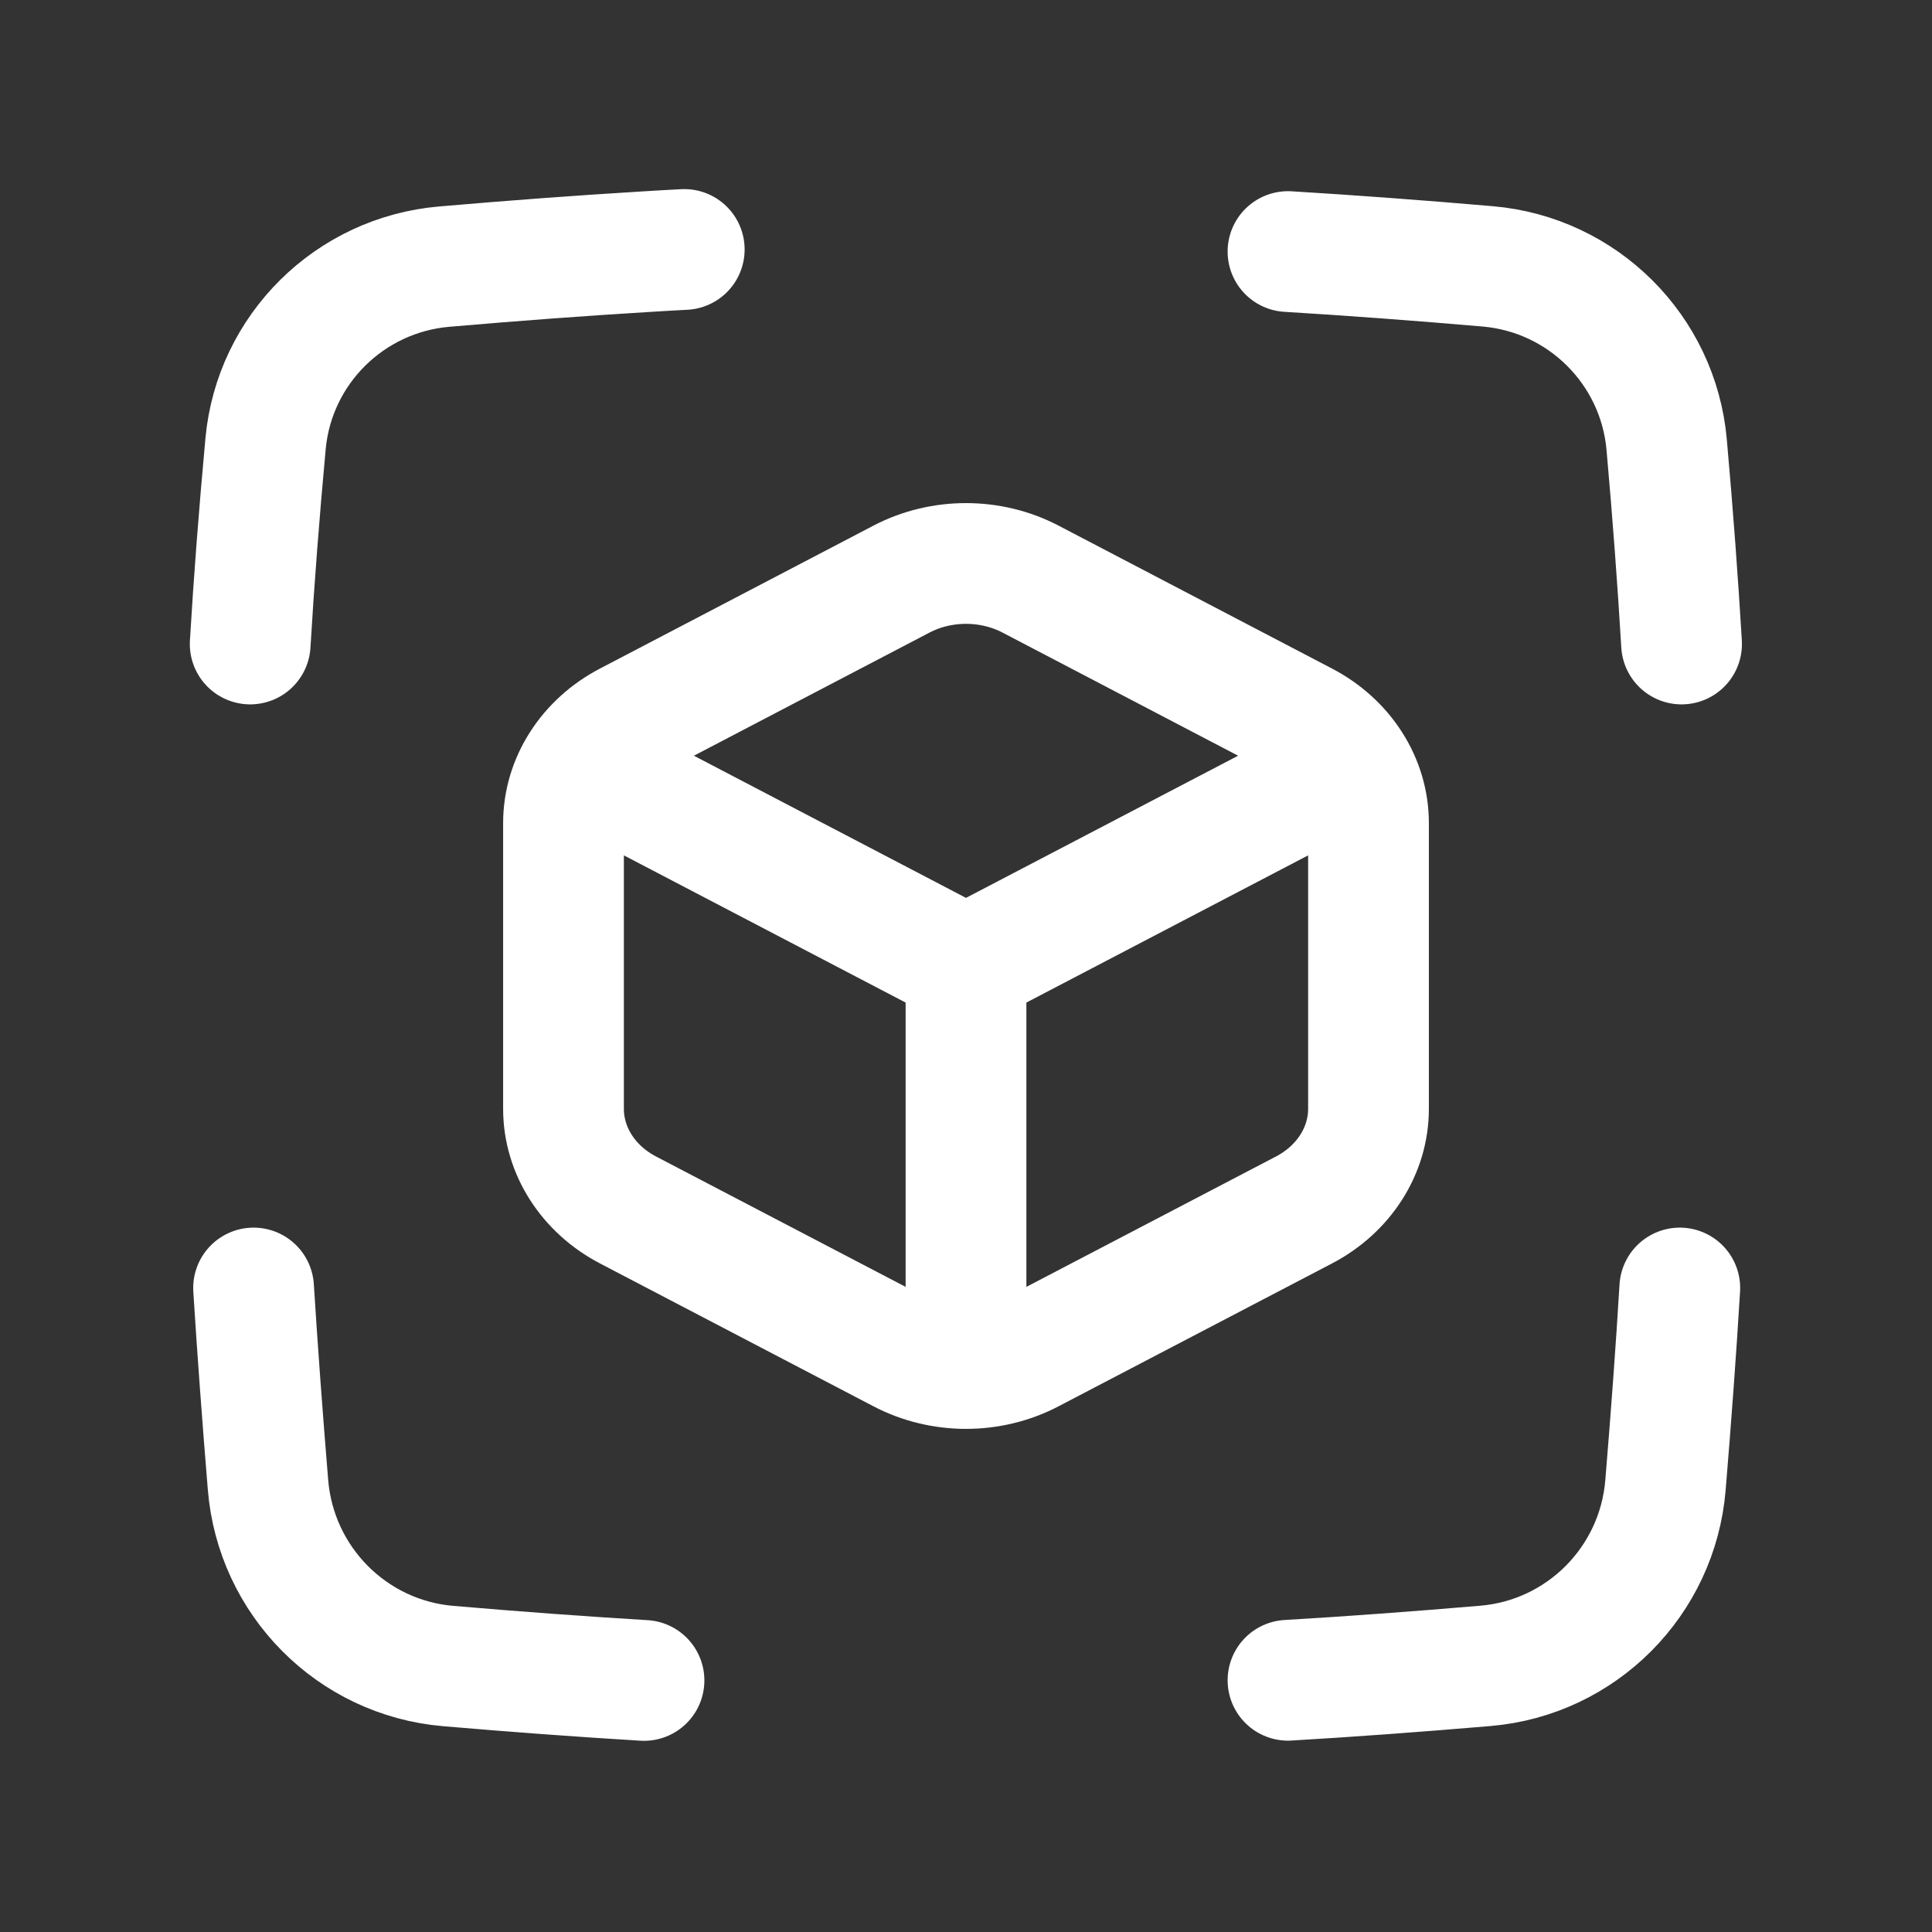 <svg width="24" height="24" viewBox="0 0 24 24" fill="none" xmlns="http://www.w3.org/2000/svg">
<rect x="0" y="0" width="24" height="24" fill="#333333" stroke="none"/>
<g id="Icon / line / 3d-cube-scan">
<path id="Vector" d="M7.215 9.5C7.076 9.717 7 9.966 7 10.226V13.774C7 14.293 7.306 14.772 7.802 15.031L11.198 16.805C11.446 16.935 11.723 17 12 17M7.215 9.5C7.353 9.283 7.554 9.098 7.802 8.969L11.198 7.194C11.694 6.935 12.306 6.935 12.802 7.194L16.198 8.969C16.446 9.098 16.647 9.283 16.785 9.5M7.215 9.5L12 12M12 12V17M12 12L16.785 9.5M12 17C12.277 17 12.554 16.935 12.802 16.805L16.198 15.031C16.694 14.772 17 14.293 17 13.774V10.226C17 9.966 16.924 9.717 16.785 9.5" stroke="white" stroke-width="1.5"/>
<path id="Vector_2" d="M8.5 3.099C8.335 3.108 8.168 3.117 8 3.128C7.21 3.176 6.388 3.237 5.519 3.312C4.345 3.413 3.408 4.338 3.299 5.511C3.219 6.382 3.155 7.206 3.108 8M16 3.125C16.791 3.173 17.613 3.234 18.482 3.309C19.661 3.411 20.6 4.345 20.704 5.525C20.781 6.391 20.842 7.21 20.889 8M3.15 16C3.199 16.781 3.259 17.59 3.329 18.443C3.426 19.639 4.371 20.594 5.567 20.696C6.417 20.769 7.223 20.828 8 20.875M16 20.873C16.782 20.827 17.594 20.767 18.453 20.694C19.645 20.593 20.59 19.643 20.689 18.45C20.76 17.593 20.82 16.782 20.867 16" stroke="white" stroke-width="1.5" stroke-linecap="round"/>
</g>
</svg>
